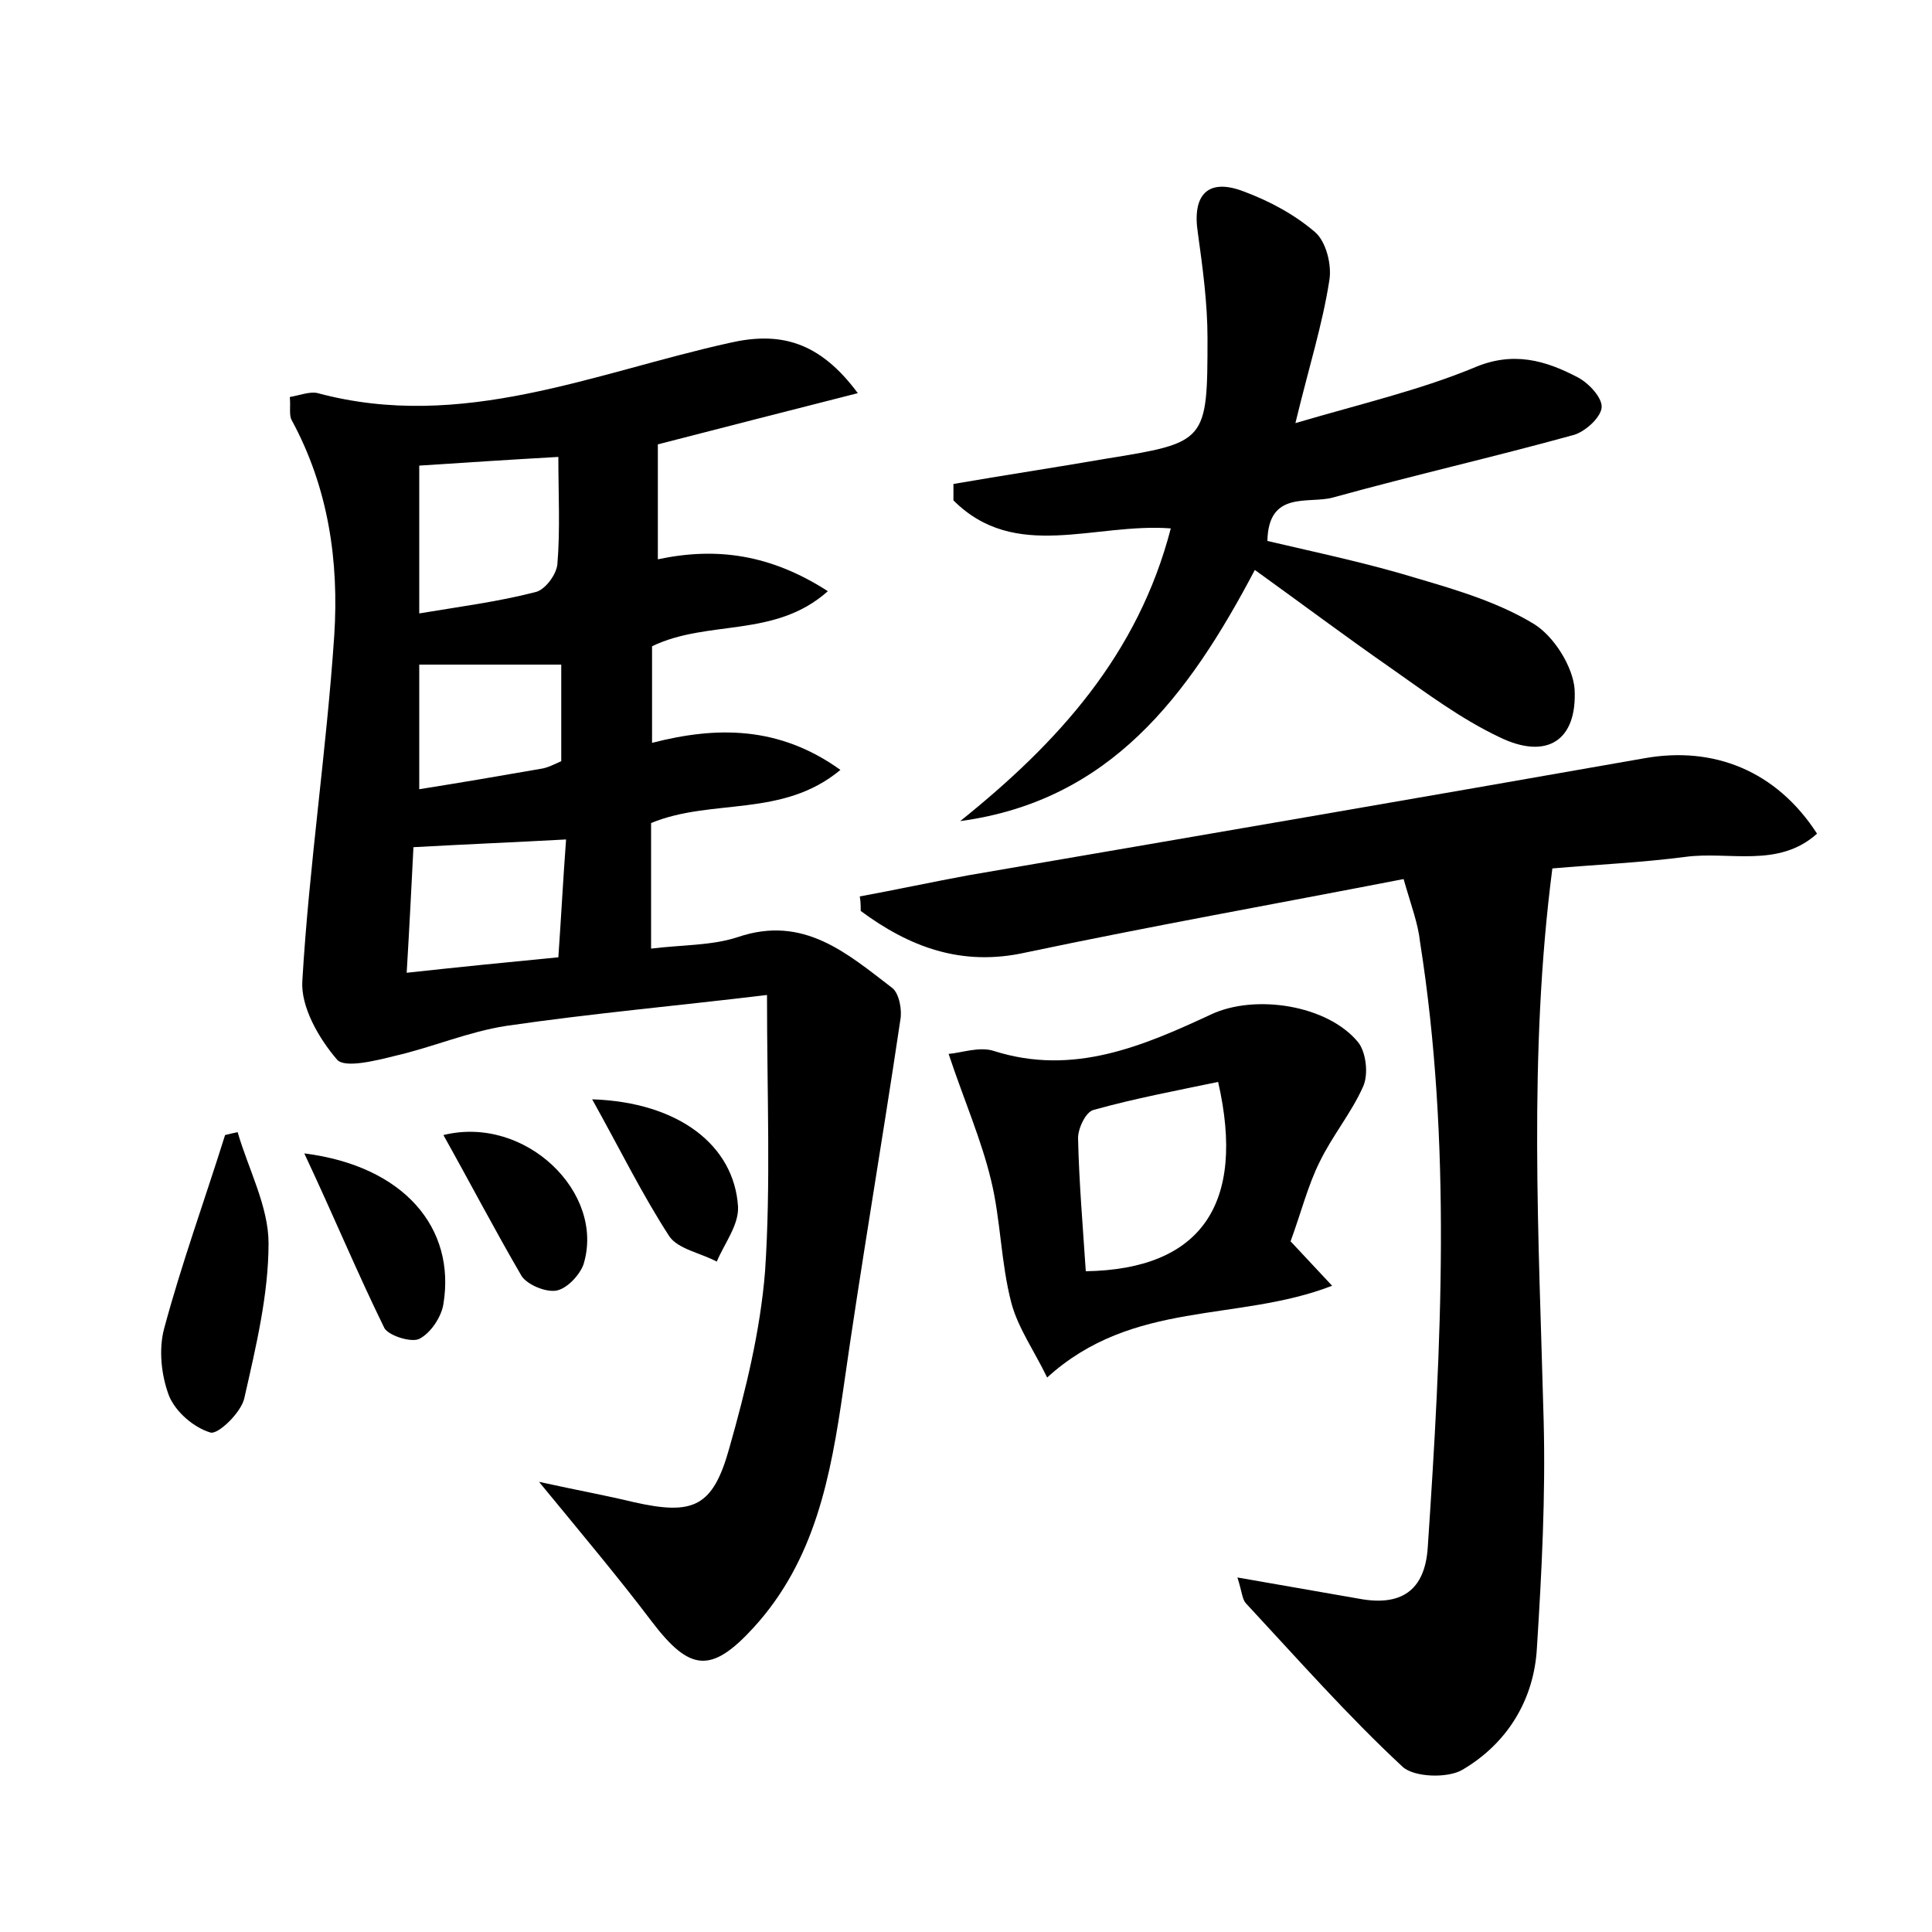 <?xml version="1.0" encoding="utf-8"?>
<!-- Generator: Adobe Illustrator 22.0.0, SVG Export Plug-In . SVG Version: 6.00 Build 0)  -->
<svg version="1.1" id="图层_1" xmlns="http://www.w3.org/2000/svg" xmlns:xlink="http://www.w3.org/1999/xlink" x="0px" y="0px"
	 viewBox="0 0 200 200" style="enable-background:new 0 0 200 200;" xml:space="preserve">
<style type="text/css">
	.st1{fill:#010000;}
	.st4{fill:#fbfafc;}
</style>
<g>
	
	<path d="M30,41.1c1.1-0.2,2.1-0.6,2.9-0.4c14.9,4,28.6-2.1,42.6-5.2c5.2-1.2,9.3-0.2,13.3,5.2c-7.1,1.8-13.7,3.5-20.7,5.3
		c0,3.8,0,7.7,0,11.9c6.1-1.3,11.7-0.5,17.6,3.3c-5.5,4.9-12.4,2.9-18.2,5.7c0,3,0,6.3,0,10c6.6-1.7,13.1-1.8,19.5,2.8
		c-6,5-13.3,2.9-19.6,5.5c0,4,0,8.3,0,13c3.2-0.4,6.3-0.3,9-1.2c6.8-2.3,11.3,1.7,16,5.3c0.7,0.6,1,2.3,0.8,3.3
		c-1.9,12.8-4.1,25.5-5.9,38.2c-1.3,9-2.9,17.7-9.3,24.7c-4.4,4.8-6.6,4.5-10.5-0.6c-3.4-4.5-7.1-8.9-11.7-14.5
		c4.1,0.9,6.9,1.4,9.8,2.1c6.2,1.4,8.2,0.5,9.9-5.6c1.7-6,3.2-12.1,3.7-18.3c0.6-9,0.2-18.1,0.2-28.6c-9.1,1.1-18.1,1.9-27,3.2
		c-3.9,0.6-7.6,2.2-11.5,3.1c-2,0.5-5.2,1.3-6,0.4c-1.9-2.2-3.8-5.5-3.6-8.2c0.7-11.9,2.5-23.8,3.3-35.7c0.5-7.7-0.6-15.3-4.4-22.3
		C29.9,43,30.1,42.1,30,41.1z M43.4,63.5c4.2-0.7,8.1-1.2,12-2.2c1-0.2,2.2-1.8,2.3-2.9c0.3-3.6,0.1-7.2,0.1-11.1
		c-5.3,0.3-9.8,0.6-14.4,0.9C43.4,53.4,43.4,58.3,43.4,63.5z M42.1,100.7c5.5-0.6,10.5-1.1,15.7-1.6c0.3-4.3,0.5-8.2,0.8-12.2
		c-5.5,0.3-10.4,0.5-15.8,0.8C42.6,91.6,42.4,95.7,42.1,100.7z M58.1,68.8c-5.5,0-10.1,0-14.7,0c0,4.4,0,8.5,0,12.9
		c4.4-0.7,8.5-1.4,12.5-2.1c0.8-0.1,1.5-0.5,2.2-0.8C58.1,75.4,58.1,72.1,58.1,68.8z"/>
	<path d="M145.3,91c-13.4,2.6-26.3,4.9-39.1,7.6c-6.7,1.5-12.1-0.6-17.1-4.3c0-0.5,0-1-0.1-1.5c3.8-0.7,7.5-1.5,11.3-2.2
		c23.3-4,46.6-8,69.9-12.1c7.2-1.3,13.7,1.3,17.9,7.8c-4,3.6-9.1,1.8-13.6,2.4c-4.6,0.6-9.2,0.8-13.8,1.2
		c-2.5,19.3-1.4,38.2-0.9,57.2c0.2,7.8-0.2,15.6-0.7,23.5c-0.3,5.4-3.1,9.9-7.7,12.6c-1.5,0.9-5,0.8-6.2-0.3
		c-5.7-5.3-10.9-11.2-16.2-16.9c-0.4-0.4-0.4-1.1-0.9-2.7c4.6,0.8,8.6,1.5,12.6,2.2c4.3,0.8,6.8-0.8,7.1-5.3
		c1.4-20.9,2.5-41.8-0.8-62.7C146.8,95.6,146.1,93.8,145.3,91z"/>
	<path d="M121.2,54.7c-7.9-0.6-16.1,3.5-22.5-2.9c0-0.6,0-1.2,0-1.7c5.2-0.9,10.5-1.7,15.7-2.6C124.9,45.8,125,45.8,125,35
		c0-3.6-0.5-7.3-1-10.9c-0.6-3.9,1-5.7,4.7-4.3c2.7,1,5.3,2.4,7.4,4.2c1.2,1,1.8,3.5,1.5,5.1c-0.7,4.5-2.1,8.9-3.5,14.7
		c6.8-2,12.8-3.4,18.4-5.7c4.1-1.8,7.5-0.8,10.9,1c1.1,0.6,2.5,2.1,2.4,3.1c-0.1,1-1.6,2.4-2.8,2.8c-8.3,2.3-16.7,4.2-25,6.5
		c-2.5,0.7-6.7-0.8-6.8,4.5c5.1,1.2,10.4,2.3,15.6,3.9c4.1,1.2,8.4,2.5,12,4.7c2.1,1.3,4,4.4,4.2,6.7c0.3,5.4-2.9,7.4-7.8,5
		c-4-1.9-7.6-4.6-11.3-7.2c-4.6-3.2-9-6.5-14-10.1c-6.9,13.1-15,23.9-30.5,26C109.5,76.9,117.8,67.8,121.2,54.7z"/>
	<path d="M133.6,128.5c1.4,1.5,2.7,2.9,4.3,4.6c-9.8,3.8-20.6,1.4-29.5,9.5c-1.3-2.7-3-5.1-3.7-7.7c-1.1-4.2-1.1-8.6-2.1-12.7
		c-1-4.2-2.8-8.3-4.4-13.1c1.3-0.1,3.2-0.8,4.7-0.3c8.2,2.6,15.4-0.5,22.5-3.8c4.5-2.1,12-1,15.2,2.9c0.8,1,1.1,3.3,0.5,4.6
		c-1.2,2.7-3.2,5.1-4.5,7.8C135.4,122.7,134.7,125.5,133.6,128.5z M112.4,131.6c11.9-0.2,16.6-6.9,13.7-19.6
		c-4.3,0.9-8.6,1.7-12.9,2.9c-0.8,0.2-1.6,1.9-1.6,2.9C111.7,122.4,112.1,127,112.4,131.6z"/>
	<path d="M24.6,117.2c1.1,3.8,3.2,7.7,3.2,11.5c0,5.3-1.3,10.7-2.5,16c-0.3,1.5-2.7,3.8-3.5,3.6c-1.7-0.5-3.6-2.1-4.3-3.8
		c-0.8-2.1-1.1-4.8-0.5-7c1.8-6.7,4.2-13.3,6.3-20C23.7,117.4,24.1,117.3,24.6,117.2z"/>
	<path d="M31.5,119.4c10.3,1.3,15.7,7.7,14.4,15.6c-0.2,1.3-1.3,3-2.5,3.6c-0.8,0.4-3.1-0.3-3.6-1.1C37,131.8,34.6,126,31.5,119.4z"
		/>
	<path d="M45.9,117.5c8.5-2.1,16.8,6,14.5,13.4c-0.4,1.1-1.7,2.5-2.8,2.7c-1.1,0.2-3-0.6-3.6-1.5C51.2,127.3,48.7,122.5,45.9,117.5z
		"/>
	<path d="M61.3,113.8c9,0.3,14.7,4.8,15.1,11.1c0.1,1.9-1.4,3.8-2.2,5.7c-1.7-0.9-4-1.3-4.9-2.6C66.5,123.7,64.2,119,61.3,113.8z"/>
	
	
	
	
</g>
</svg>
